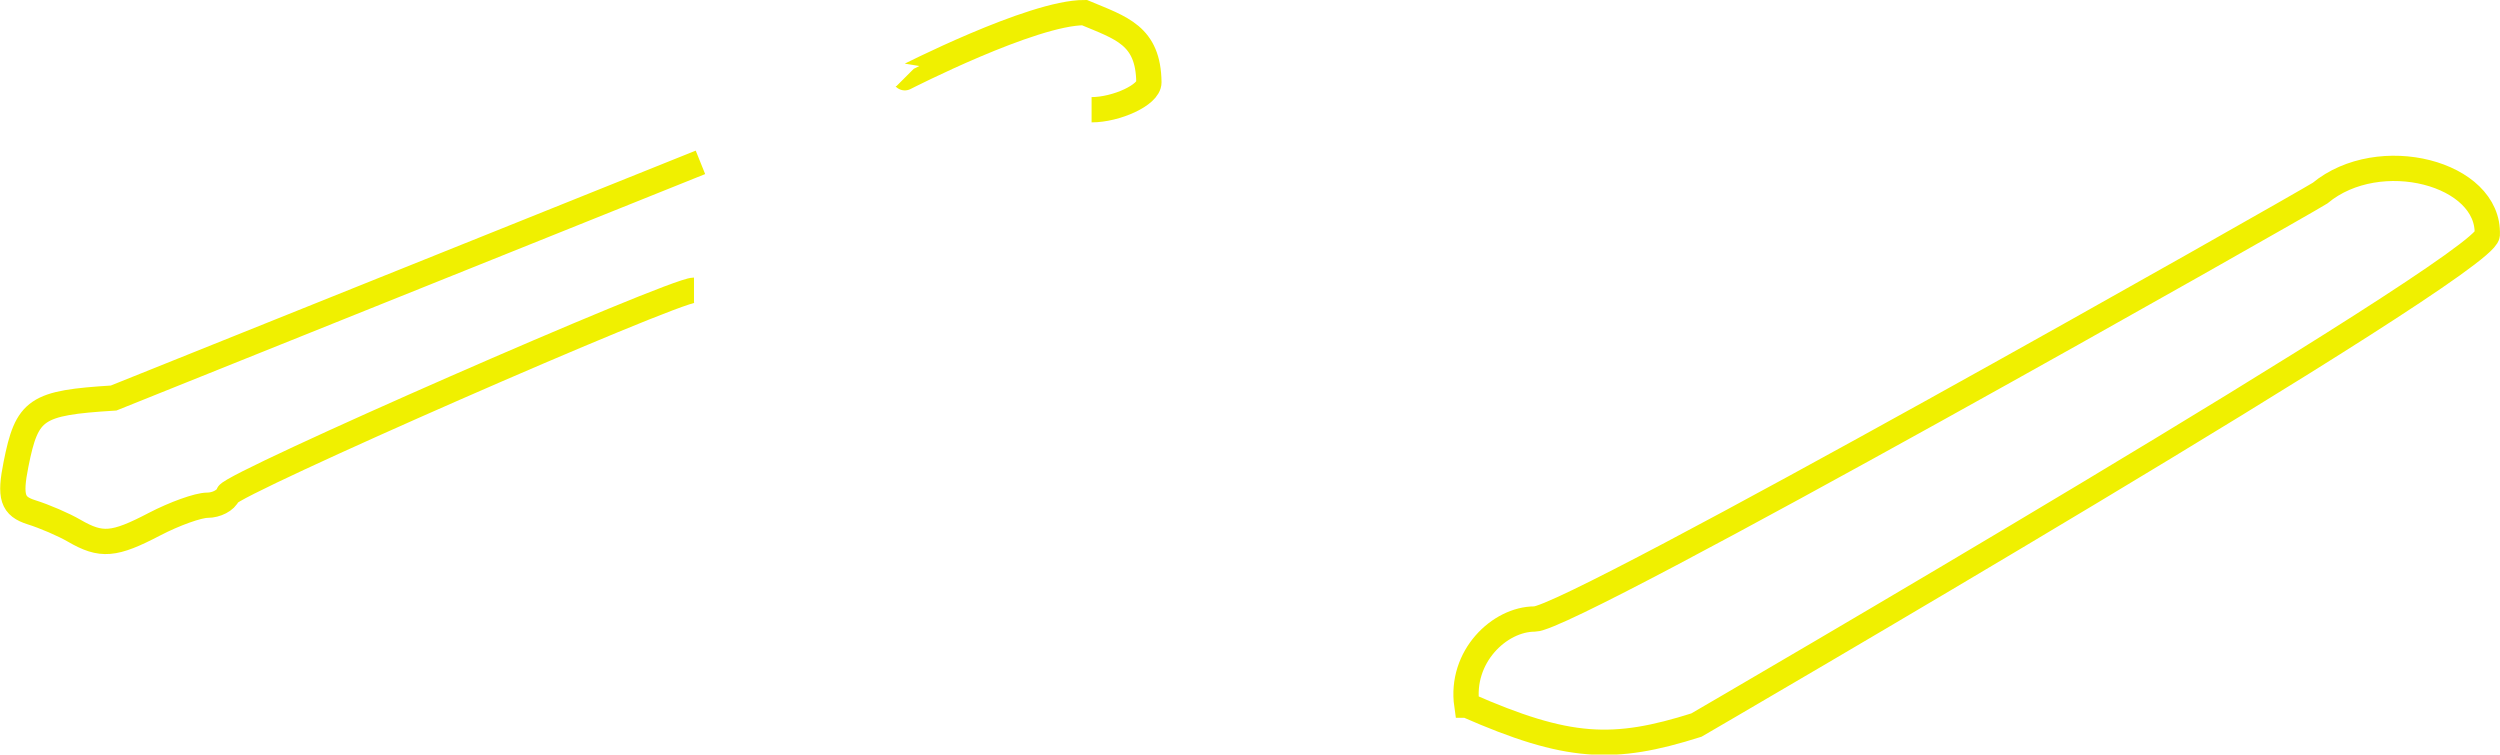 <svg xmlns="http://www.w3.org/2000/svg" width="197.696" height="59.666" viewBox="0 0 52.307 15.787"><path d="M30.69 14.754c-.145-1.017.687-1.802 1.42-1.802.775 0 16.022-8.653 16.431-8.91 1.24-1.028 3.554-.42 3.5.871-.078.687-16.547 10.258-16.547 10.258-1.737.55-2.685.514-4.803-.417zM14.52 6.072c-.437 0-9.66 4.042-9.75 4.273-.048.125-.243.226-.432.226-.19 0-.686.178-1.103.395-.853.446-1.115.467-1.684.138-.218-.127-.62-.3-.892-.385-.4-.126-.462-.319-.325-1.004.232-1.163.412-1.285 2.043-1.387l12.278-4.931m4.276-1.77S21.6.26 22.69.264c.774.324 1.336.474 1.348 1.458.003.265-.684.574-1.199.574" fill="none" stroke="#f0f000" stroke-width=".529"/></svg>
